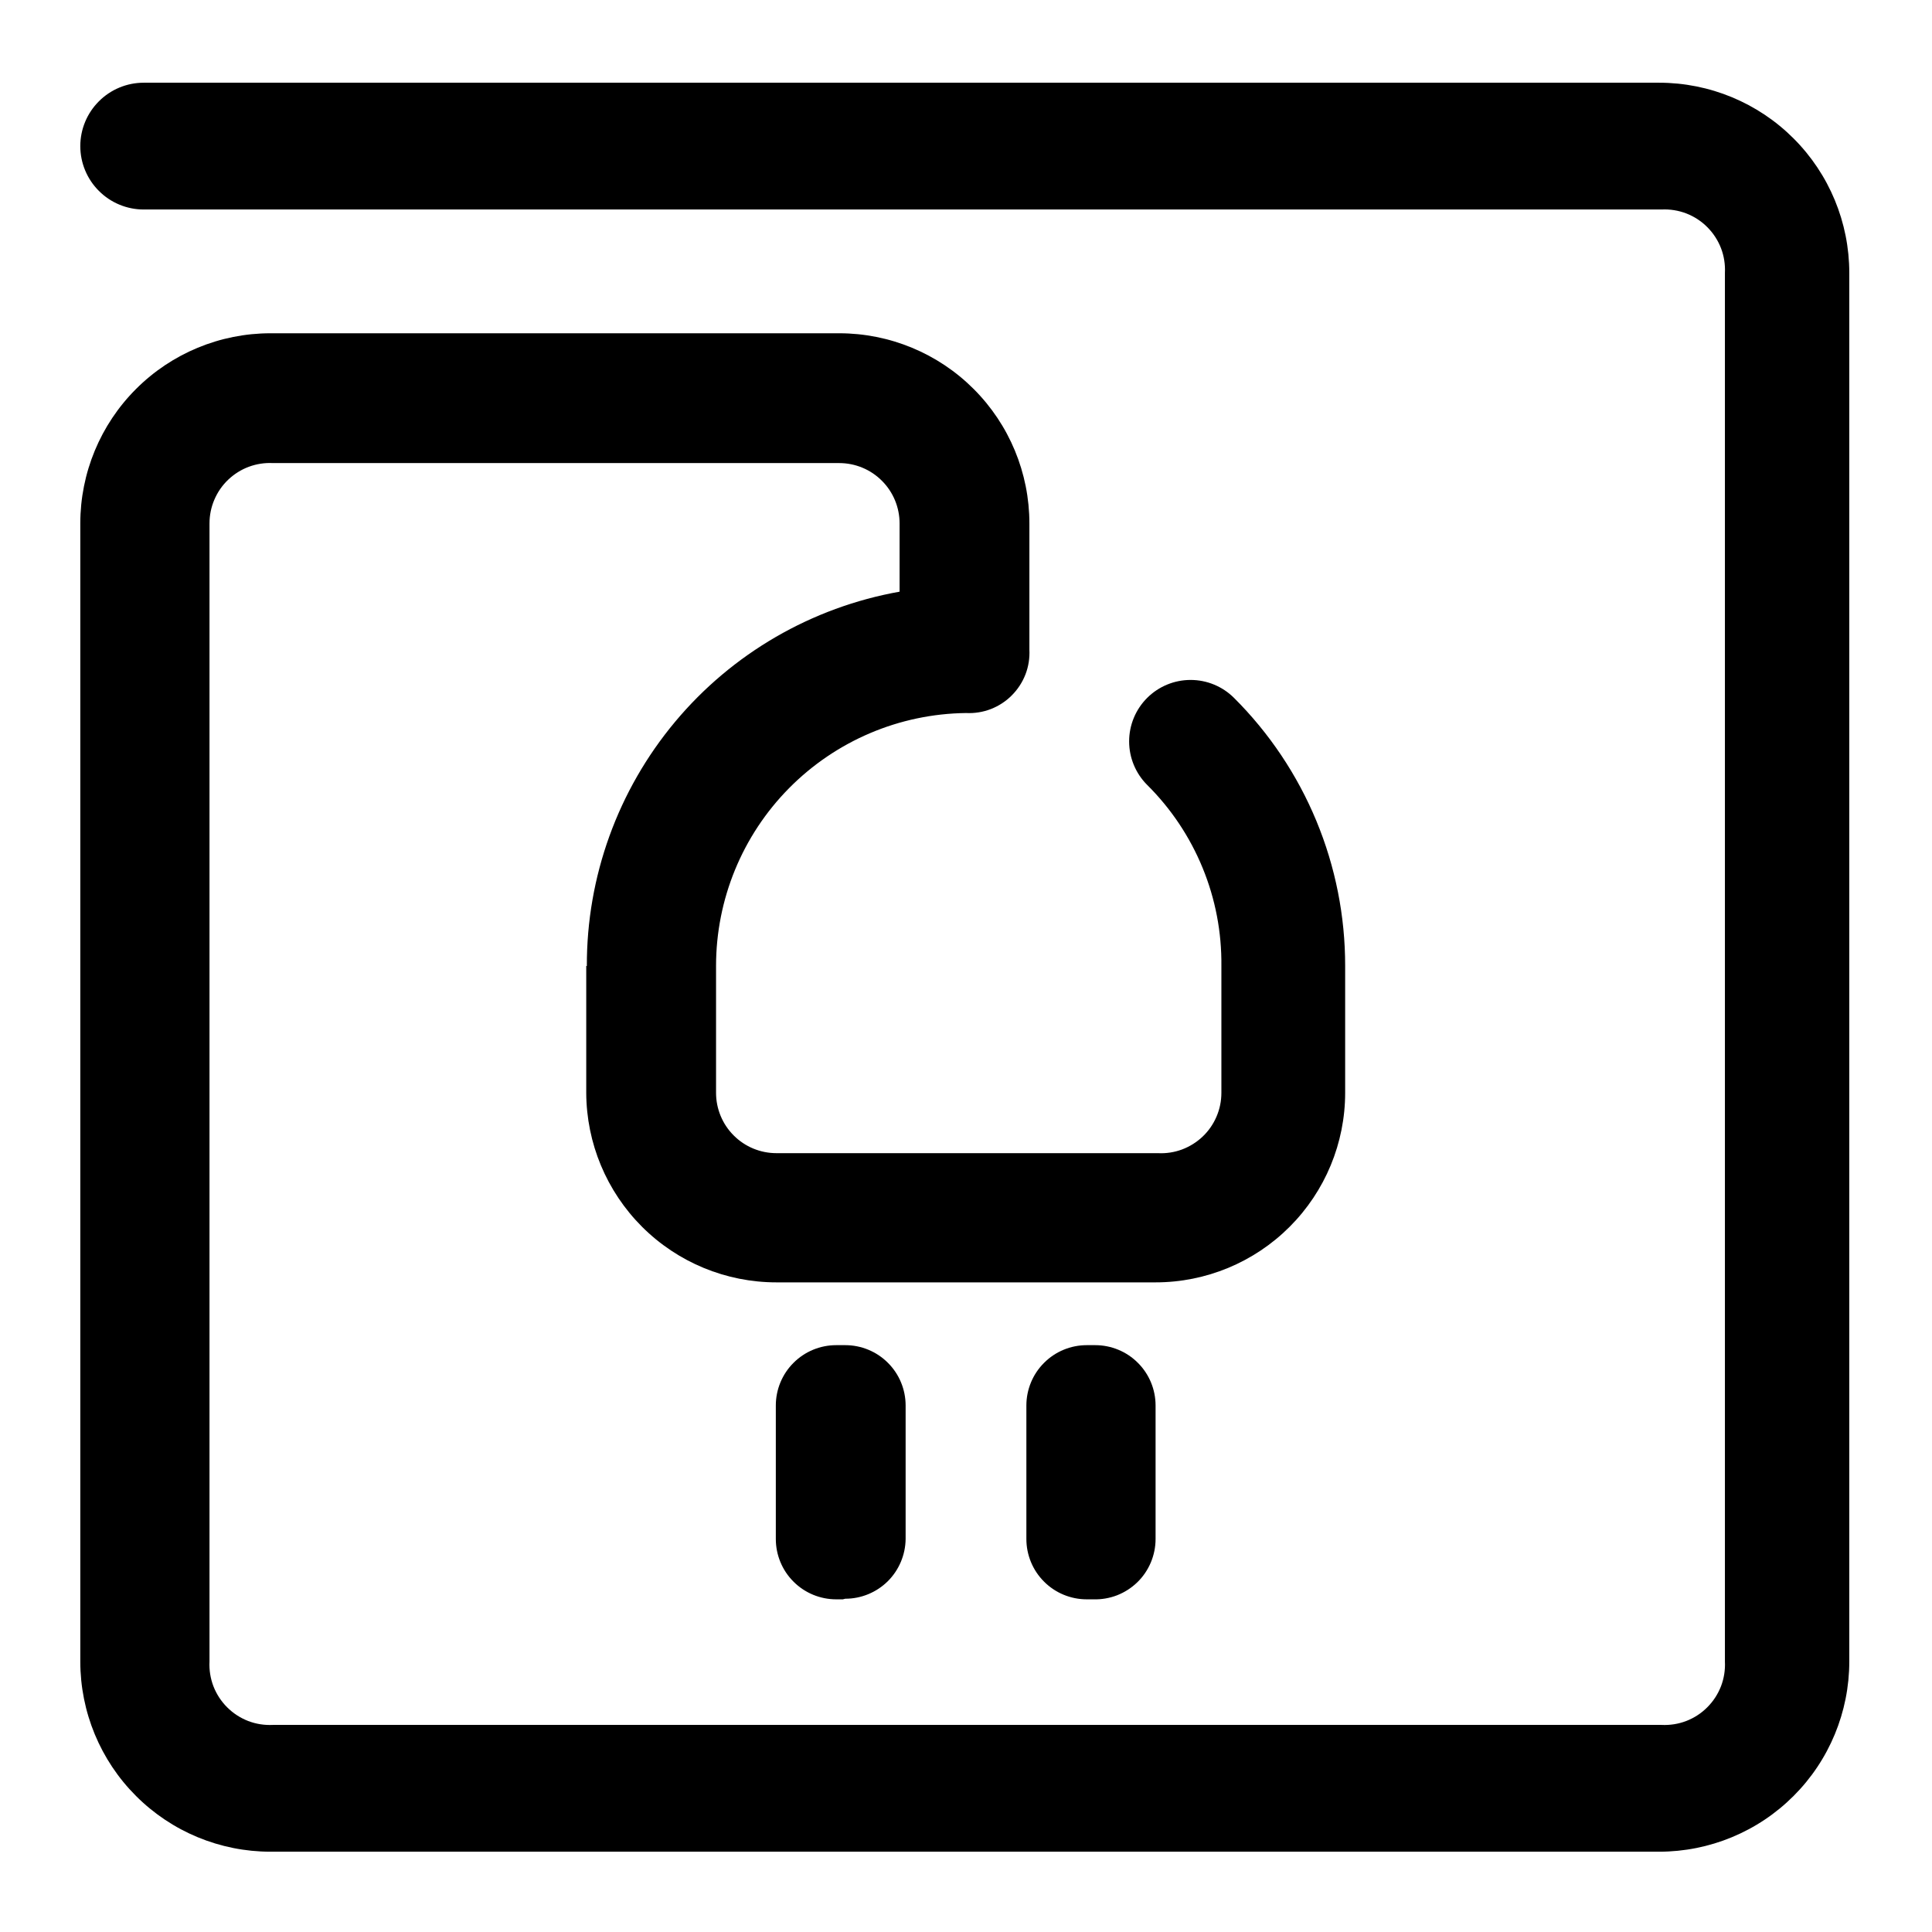 <svg width="32" height="32" viewBox="0 0 32 32" fill="none" xmlns="http://www.w3.org/2000/svg">
<path d="M9.71 16V18.1C9.713 18.934 10.046 19.732 10.636 20.321C11.227 20.91 12.026 21.24 12.86 21.24H19.14C19.973 21.24 20.771 20.909 21.36 20.32C21.949 19.731 22.28 18.933 22.28 18.1V16C22.281 15.175 22.119 14.358 21.803 13.596C21.487 12.834 21.024 12.142 20.44 11.56C20.249 11.369 19.99 11.262 19.72 11.262C19.45 11.262 19.191 11.369 19 11.56C18.809 11.751 18.702 12.01 18.702 12.28C18.702 12.55 18.809 12.809 19 13C19.395 13.392 19.708 13.86 19.919 14.375C20.131 14.891 20.236 15.443 20.23 16V18.1C20.23 18.236 20.203 18.37 20.149 18.495C20.096 18.619 20.018 18.732 19.92 18.825C19.821 18.919 19.705 18.991 19.578 19.039C19.451 19.086 19.316 19.107 19.18 19.1H12.86C12.595 19.1 12.34 18.995 12.153 18.807C11.965 18.62 11.86 18.365 11.86 18.1V16C11.86 14.897 12.294 13.839 13.069 13.055C13.845 12.27 14.897 11.823 16 11.81C16.14 11.817 16.279 11.795 16.41 11.745C16.541 11.694 16.66 11.617 16.758 11.518C16.857 11.419 16.934 11.301 16.985 11.17C17.035 11.04 17.057 10.9 17.05 10.76V8.67C17.05 7.835 16.718 7.033 16.127 6.443C15.537 5.852 14.735 5.52 13.9 5.52H4.48C3.645 5.52 2.843 5.852 2.253 6.443C1.662 7.033 1.33 7.835 1.33 8.67V27.52C1.33 28.355 1.662 29.157 2.253 29.747C2.843 30.338 3.645 30.67 4.48 30.67H27.48C28.315 30.67 29.117 30.338 29.707 29.747C30.298 29.157 30.63 28.355 30.63 27.52V4.52C30.63 3.685 30.298 2.883 29.707 2.293C29.117 1.702 28.315 1.37 27.48 1.37H2.38C2.102 1.37 1.834 1.481 1.638 1.678C1.441 1.874 1.33 2.142 1.33 2.42C1.33 2.698 1.441 2.966 1.638 3.162C1.834 3.359 2.102 3.47 2.38 3.47H27.52C27.66 3.463 27.799 3.485 27.93 3.535C28.061 3.586 28.18 3.663 28.278 3.762C28.377 3.861 28.454 3.979 28.505 4.11C28.555 4.24 28.577 4.38 28.57 4.52V27.52C28.577 27.66 28.555 27.799 28.505 27.93C28.454 28.061 28.377 28.179 28.278 28.278C28.18 28.377 28.061 28.454 27.93 28.505C27.799 28.555 27.66 28.577 27.52 28.57H4.52C4.38 28.577 4.24 28.555 4.11 28.505C3.979 28.454 3.861 28.377 3.762 28.278C3.663 28.179 3.586 28.061 3.535 27.93C3.485 27.799 3.463 27.66 3.47 27.52V8.67C3.47 8.534 3.497 8.4 3.551 8.275C3.604 8.151 3.682 8.038 3.78 7.945C3.879 7.851 3.995 7.778 4.122 7.731C4.249 7.684 4.385 7.663 4.52 7.67H13.9C14.165 7.67 14.42 7.775 14.607 7.963C14.795 8.15 14.9 8.405 14.9 8.67V9.8C13.445 10.059 12.128 10.822 11.181 11.956C10.233 13.091 9.716 14.522 9.72 16H9.71ZM19.14 25.49V23.28C19.14 23.015 19.035 22.76 18.847 22.573C18.66 22.385 18.405 22.28 18.14 22.28H18C17.735 22.28 17.48 22.385 17.293 22.573C17.105 22.76 17 23.015 17 23.28V25.49C17 25.755 17.105 26.01 17.293 26.197C17.48 26.385 17.735 26.49 18 26.49H18.11C18.244 26.494 18.377 26.471 18.502 26.423C18.627 26.374 18.741 26.301 18.837 26.208C18.933 26.115 19.009 26.003 19.061 25.88C19.113 25.756 19.14 25.624 19.14 25.49V25.49ZM13.96 26.49H13.85C13.585 26.49 13.33 26.385 13.143 26.197C12.955 26.01 12.85 25.755 12.85 25.49V23.28C12.85 23.015 12.955 22.76 13.143 22.573C13.33 22.385 13.585 22.28 13.85 22.28H14C14.265 22.28 14.52 22.385 14.707 22.573C14.895 22.76 15 23.015 15 23.28V25.49C14.997 25.753 14.891 26.005 14.704 26.191C14.516 26.376 14.264 26.48 14 26.48L13.96 26.49Z" fill="black"/>
</svg>
